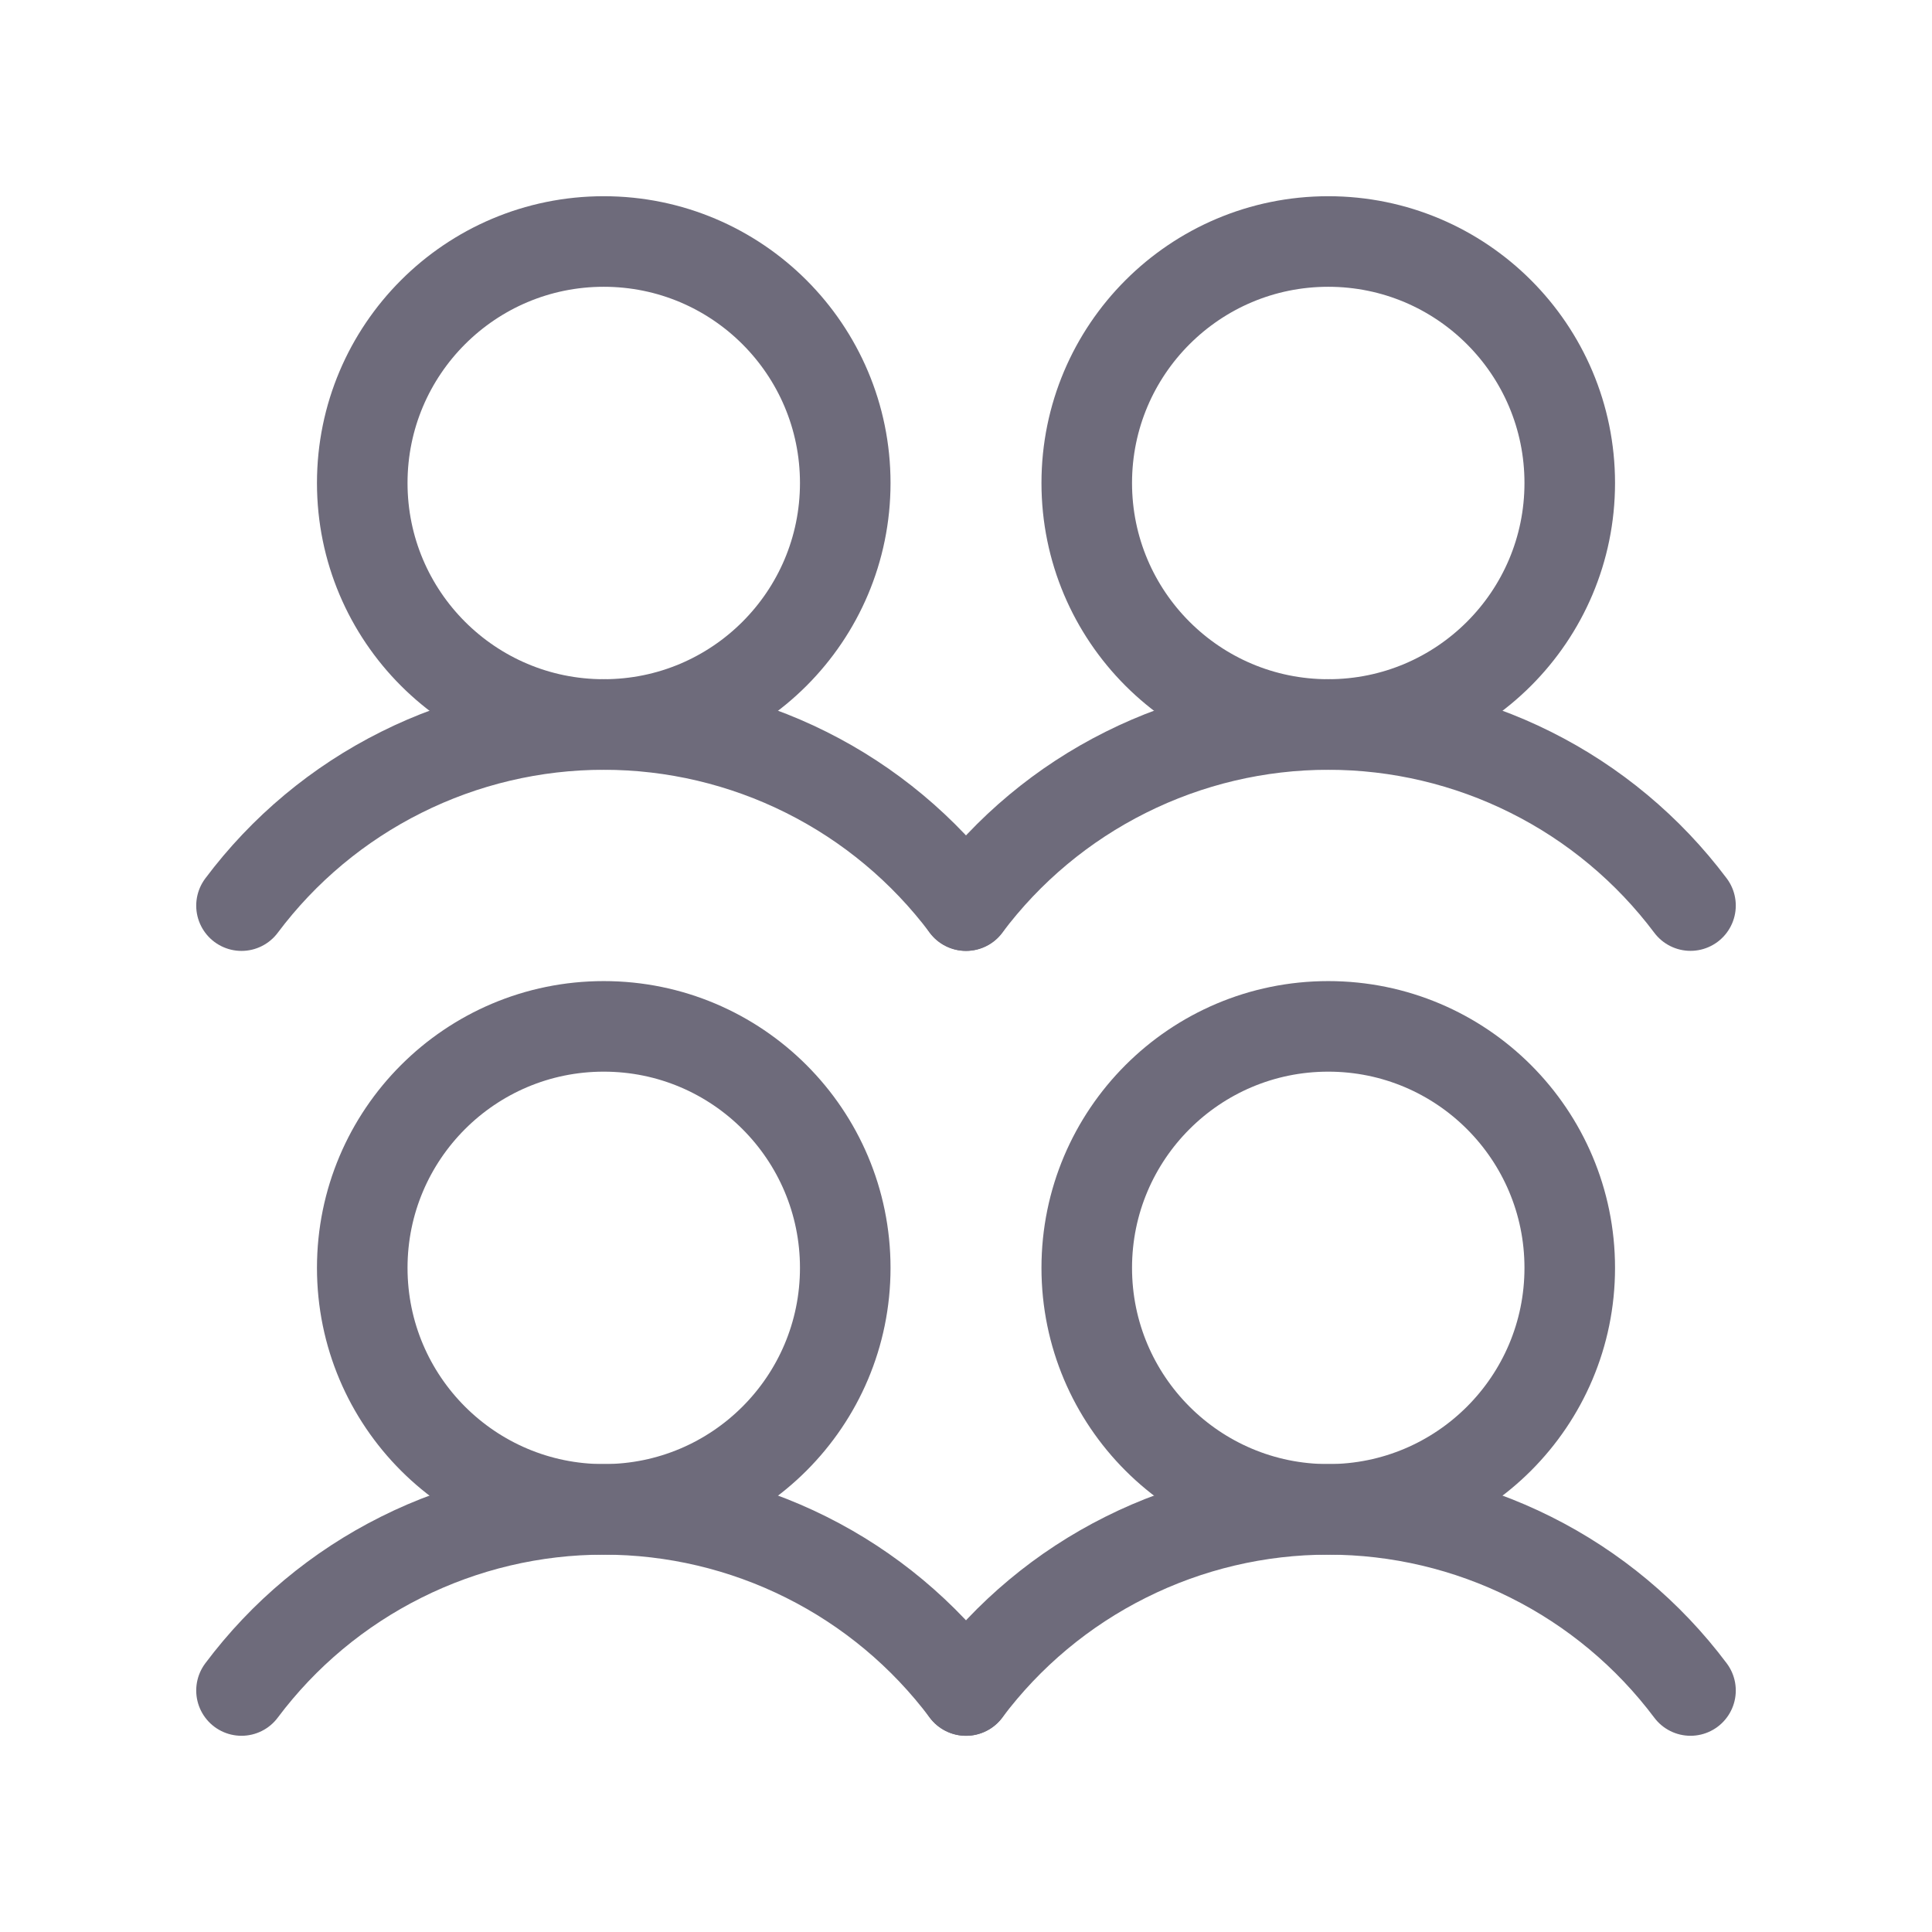 <svg width="32" height="32" viewBox="0 0 32 32" fill="none" xmlns="http://www.w3.org/2000/svg">
<path d="M10 25C12.209 25 14 23.209 14 21C14 18.791 12.209 17 10 17C7.791 17 6 18.791 6 21C6 23.209 7.791 25 10 25Z" stroke="#6E6B7B" stroke-width="1.5" stroke-linecap="round" stroke-linejoin="round"/>
<path d="M4 28C4.698 27.068 5.604 26.312 6.646 25.792C7.687 25.271 8.835 25 10 25C11.164 25 12.312 25.271 13.354 25.792C14.395 26.312 15.301 27.068 16 28" stroke="#6E6B7B" stroke-width="1.5" stroke-linecap="round" stroke-linejoin="round"/>
<path d="M10 12C12.209 12 14 10.209 14 8C14 5.791 12.209 4 10 4C7.791 4 6 5.791 6 8C6 10.209 7.791 12 10 12Z" stroke="#6E6B7B" stroke-width="1.5" stroke-linecap="round" stroke-linejoin="round"/>
<path d="M4 15C4.698 14.068 5.604 13.312 6.646 12.792C7.687 12.271 8.835 12 10 12C11.164 12 12.312 12.271 13.354 12.792C14.395 13.312 15.301 14.068 16 14.999" stroke="#6E6B7B" stroke-width="1.5" stroke-linecap="round" stroke-linejoin="round"/>
<path d="M22 25C24.209 25 26 23.209 26 21C26 18.791 24.209 17 22 17C19.791 17 18 18.791 18 21C18 23.209 19.791 25 22 25Z" stroke="#6E6B7B" stroke-width="1.5" stroke-linecap="round" stroke-linejoin="round"/>
<path d="M16 28C16.698 27.068 17.604 26.312 18.646 25.792C19.687 25.271 20.835 25 22 25C23.164 25 24.312 25.271 25.354 25.792C26.395 26.312 27.301 27.068 28 28" stroke="#6E6B7B" stroke-width="1.5" stroke-linecap="round" stroke-linejoin="round"/>
<path d="M22 12C24.209 12 26 10.209 26 8C26 5.791 24.209 4 22 4C19.791 4 18 5.791 18 8C18 10.209 19.791 12 22 12Z" stroke="#6E6B7B" stroke-width="1.5" stroke-linecap="round" stroke-linejoin="round"/>
<path d="M16 15C16.698 14.068 17.604 13.312 18.646 12.792C19.687 12.271 20.835 12 22 12C23.164 12 24.312 12.271 25.354 12.792C26.395 13.312 27.301 14.068 28 14.999" stroke="#6E6B7B" stroke-width="1.5" stroke-linecap="round" stroke-linejoin="round"/>
</svg>
